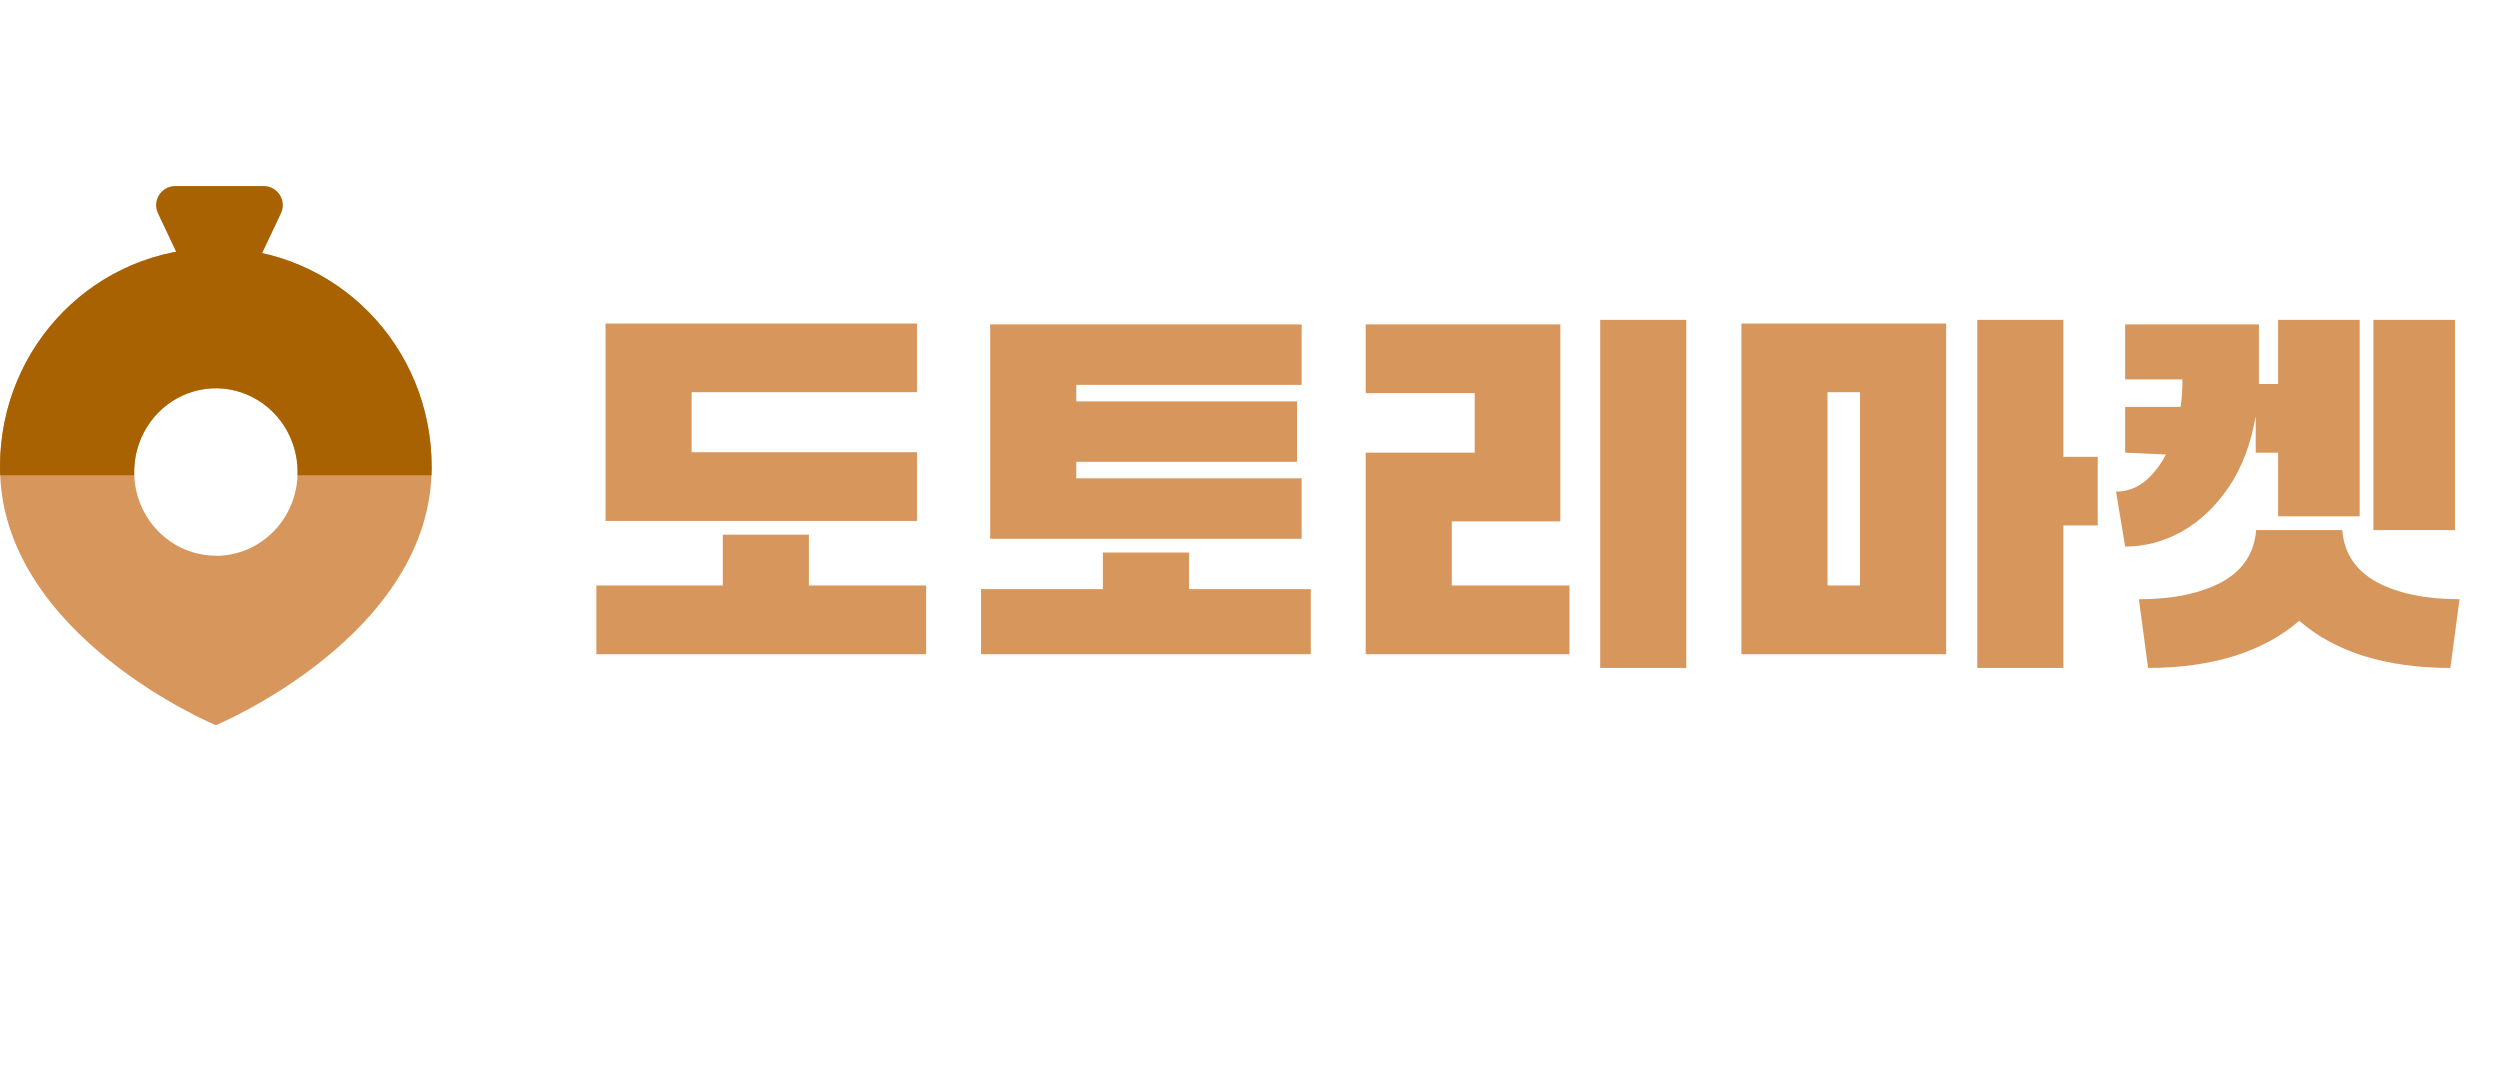 <svg width="131" height="57" viewBox="0 0 131 57" fill="none" xmlns="http://www.w3.org/2000/svg">
<path d="M36.242 23.696H48.05V27.296H31.73V16.952H48.05V20.552H36.242V23.696ZM42.386 30.68H48.53V34.28H31.25V30.68H37.874V28.016H42.386V30.68ZM68.206 25.064V28.232H51.886V17H68.206V20.168H56.398V21.032H67.966V24.2H56.398V25.064H68.206ZM62.302 30.872H68.686V34.28H51.406V30.872H57.79V28.952H62.302V30.872ZM88.362 16.76V35H83.85V16.76H88.362ZM81.762 17V27.32H76.074V30.68H82.242V34.28H71.562V23.72H77.274V20.6H71.562V17H81.762ZM108.122 16.76V23.936H109.922V27.536H108.122V35H103.61V16.76H108.122ZM101.978 16.952V34.28H91.25V16.952H101.978ZM97.466 20.552H95.762V30.68H97.466V20.552ZM118.199 21.8C117.959 23.224 117.495 24.456 116.807 25.496C116.119 26.52 115.295 27.304 114.335 27.848C113.391 28.376 112.399 28.64 111.359 28.64L110.879 25.76C111.423 25.76 111.911 25.592 112.343 25.256C112.791 24.904 113.175 24.424 113.495 23.816L111.359 23.72V21.32H114.263C114.327 20.888 114.359 20.408 114.359 19.88H111.359V17H118.367V19.712V20.12H119.375V16.76H123.647V27.056H119.375V23.72H118.199V21.8ZM128.639 16.76V27.776H124.367V16.76H128.639ZM128.399 35C126.735 35 125.223 34.792 123.863 34.376C122.519 33.944 121.391 33.328 120.479 32.528C119.567 33.328 118.431 33.944 117.071 34.376C115.727 34.792 114.223 35 112.559 35L112.079 31.4C113.839 31.4 115.279 31.104 116.399 30.512C117.519 29.904 118.127 28.992 118.223 27.776H122.735C122.831 28.992 123.439 29.904 124.559 30.512C125.679 31.104 127.119 31.4 128.879 31.4L128.399 35Z" fill="#D7965C"/>
<path d="M11.309 13C5.064 13 0 18.071 0 24.473C0 33.319 11.342 38.013 11.309 38C11.279 38.013 22.619 33.319 22.619 24.473C22.619 18.076 17.555 13 11.309 13ZM11.309 29.118C10.463 29.117 9.635 28.859 8.931 28.377C8.227 27.895 7.679 27.209 7.355 26.407C7.032 25.606 6.947 24.724 7.113 23.873C7.279 23.022 7.687 22.241 8.286 21.628C8.885 21.015 9.648 20.598 10.479 20.429C11.31 20.26 12.171 20.347 12.953 20.68C13.736 21.012 14.404 21.575 14.874 22.296C15.345 23.017 15.595 23.866 15.595 24.733C15.596 25.31 15.486 25.881 15.271 26.415C15.056 26.948 14.74 27.432 14.342 27.84C13.944 28.248 13.471 28.572 12.951 28.793C12.431 29.013 11.873 29.126 11.309 29.126V29.118Z" fill="#D7965C"/>
<path fill-rule="evenodd" clip-rule="evenodd" d="M4.63213e-05 24.505V24.439C0.018 18.053 5.075 13 11.309 13C17.555 13 22.619 18.076 22.619 24.473C22.619 24.618 22.616 24.762 22.61 24.905H15.592C15.594 24.848 15.595 24.79 15.595 24.733C15.595 23.866 15.345 23.017 14.874 22.296C14.404 21.575 13.736 21.012 12.953 20.68C12.171 20.347 11.31 20.26 10.479 20.429C9.648 20.598 8.885 21.015 8.286 21.628C7.687 22.241 7.279 23.022 7.113 23.873C7.046 24.214 7.02 24.561 7.034 24.905H0.009C0.003 24.772 0 24.639 4.63213e-05 24.505Z" fill="#A86202"/>
<path d="M12.404 16.086C12.043 16.85 10.957 16.85 10.596 16.086L8.277 11.177C7.964 10.514 8.448 9.75 9.181 9.75L13.819 9.75C14.552 9.75 15.036 10.514 14.723 11.177L12.404 16.086Z" fill="#A86202"/>
</svg>
